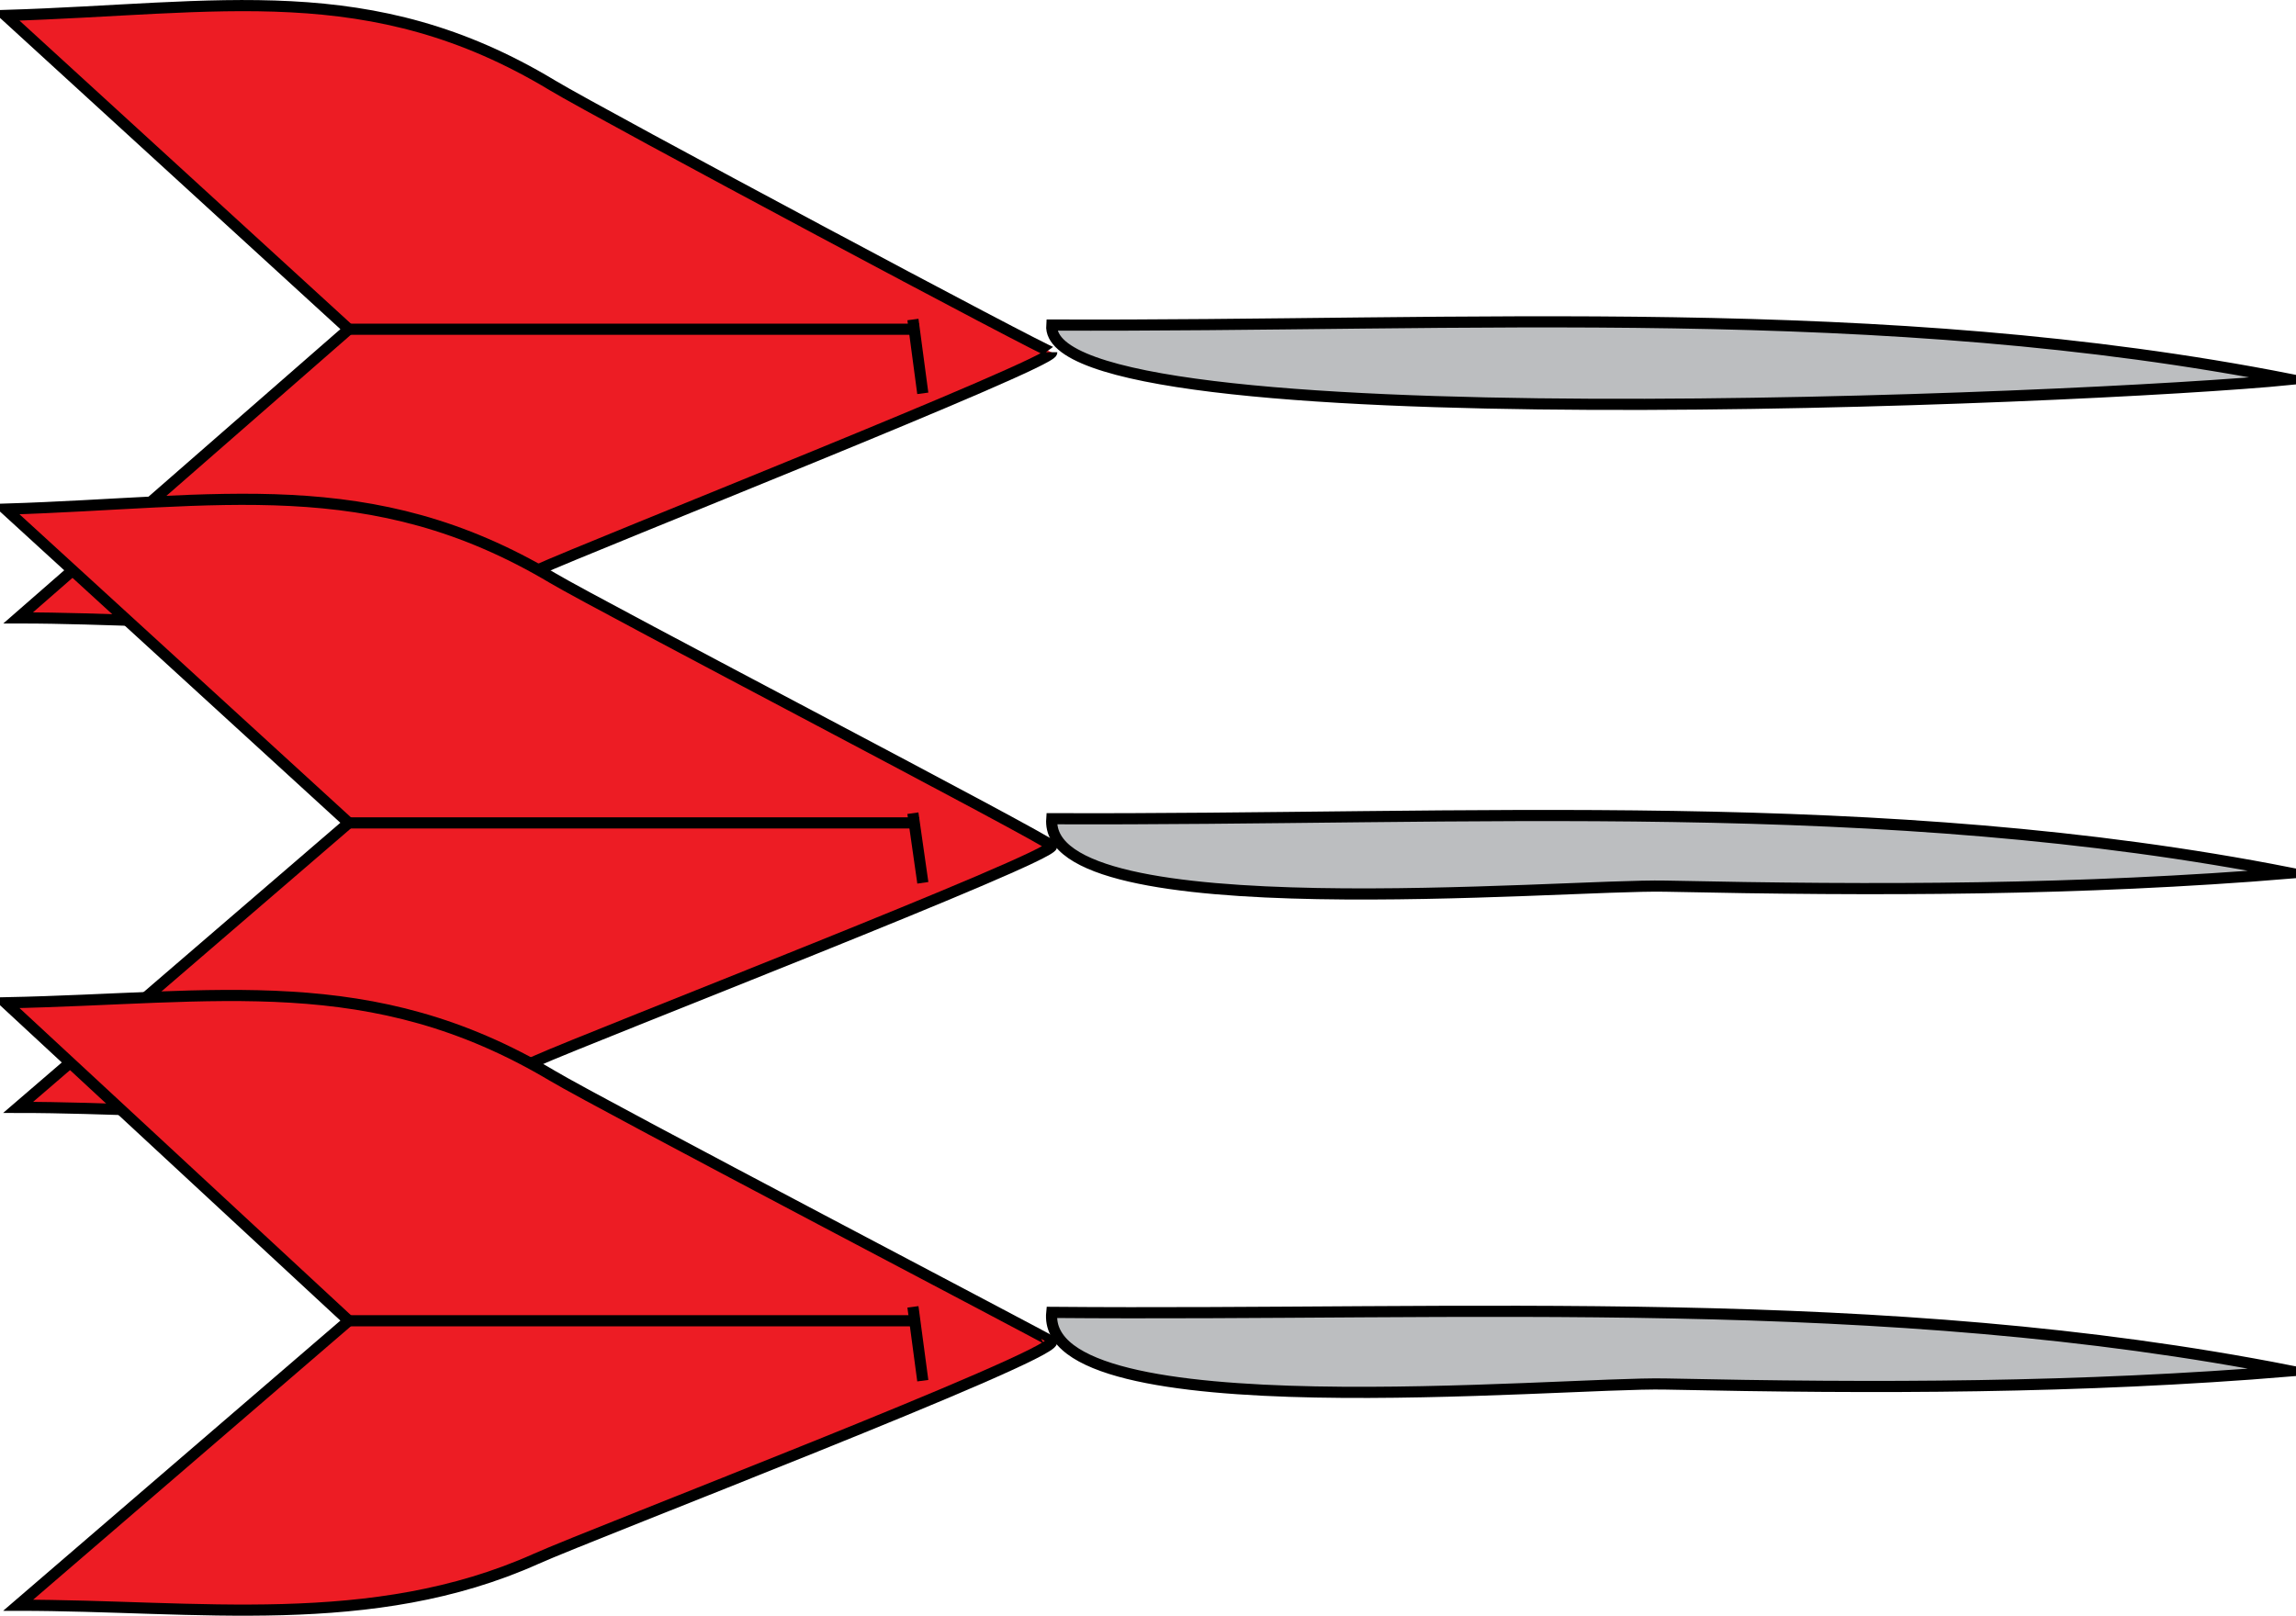 <svg xmlns="http://www.w3.org/2000/svg" xmlns:xlink="http://www.w3.org/1999/xlink" version="1.1" id="Layer_1" x="0px" y="0px" enable-background="new 0 0 822.05 841.89" xml:space="preserve" viewBox="201.99 277.63 411.5 289.64">
<path fill-rule="evenodd" clip-rule="evenodd" fill="#ED1C24" stroke="#000000" stroke-width="2" stroke-linecap="square" stroke-miterlimit="10" d="  M202.994,280.4c20.5,18.75,41,37.5,61.5,56.25c-19.75,17.25-39.5,34.5-59.25,51.75c32.146,0,63.431,4.934,92.836-8.475  c9.863-4.498,92.414-37.104,92.414-39.15c0,0.549-81.018-42.731-89.5-47.847C268.377,273.254,241.359,279.226,202.994,280.4z"/>
<path fill-rule="evenodd" clip-rule="evenodd" fill="#BCBEC0" stroke="#000000" stroke-width="2" stroke-linecap="square" stroke-miterlimit="10" d="  M390.494,335.9c-1.608,21.292,185.395,13.351,222.004,9.75C539.392,331.268,464.902,336.216,390.494,335.9z"/>
<line fill="none" stroke="#000000" stroke-width="2" stroke-linecap="square" stroke-miterlimit="10" x1="264.494" y1="336.65" x2="365.744" y2="336.65"/>
<line fill="none" stroke="#000000" stroke-width="2" stroke-linecap="square" stroke-miterlimit="10" x1="367.244" y1="347.15" x2="365.744" y2="335.9"/>
<path fill-rule="evenodd" clip-rule="evenodd" fill="#ED1C24" stroke="#000000" stroke-width="2" stroke-linecap="square" stroke-miterlimit="10" d="  M202.994,368.9c20.5,18.75,41,37.499,61.5,56.248c-19.75,17-39.5,34-59.25,51c32.097,0,63.391,4.865,92.836-8.326  c9.881-4.427,92.414-36.404,92.414-38.549c0-0.789-80.899-42.921-89.5-48.04C268.369,361.814,241.23,367.729,202.994,368.9z"/>
<path fill-rule="evenodd" clip-rule="evenodd" fill="#BCBEC0" stroke="#000000" stroke-width="2" stroke-linecap="square" stroke-miterlimit="10" d="  M390.494,424.398c-1.515,20.057,91.818,11.703,109.955,12.09c38.034,0.809,74.173,0.765,112.049-2.34  C539.392,419.766,464.902,424.714,390.494,424.398z"/>
<line fill="none" stroke="#000000" stroke-width="2" stroke-linecap="square" stroke-miterlimit="10" x1="264.494" y1="425.148" x2="365.744" y2="425.148"/>
<line fill="none" stroke="#000000" stroke-width="2" stroke-linecap="square" stroke-miterlimit="10" x1="367.244" y1="434.898" x2="365.744" y2="424.398"/>
<path fill-rule="evenodd" clip-rule="evenodd" fill="#ED1C24" stroke="#000000" stroke-width="2" stroke-linecap="square" stroke-miterlimit="10" d="  M202.994,457.398c20.5,19,41,38,61.5,57c-19.75,17-39.5,34-59.25,51c32.097,0,63.391,4.865,92.836-8.326  c10.347-4.636,92.414-36.117,92.414-38.924c0-0.183-80.55-42.339-89.5-47.667C268.459,451.116,241.137,456.62,202.994,457.398z"/>
<path fill-rule="evenodd" clip-rule="evenodd" fill="#BCBEC0" stroke="#000000" stroke-width="2" stroke-linecap="square" stroke-miterlimit="10" d="  M390.494,512.898c-2.164,21.316,91.413,12.445,109.955,12.84c38.034,0.809,74.173,0.765,112.049-2.34  C539.398,509.018,464.897,513.531,390.494,512.898z"/>
<line fill="none" stroke="#000000" stroke-width="2" stroke-linecap="square" stroke-miterlimit="10" x1="264.494" y1="514.398" x2="365.744" y2="514.398"/>
<line fill="none" stroke="#000000" stroke-width="2" stroke-linecap="square" stroke-miterlimit="10" x1="367.244" y1="524.148" x2="365.744" y2="512.898"/>
</svg>
